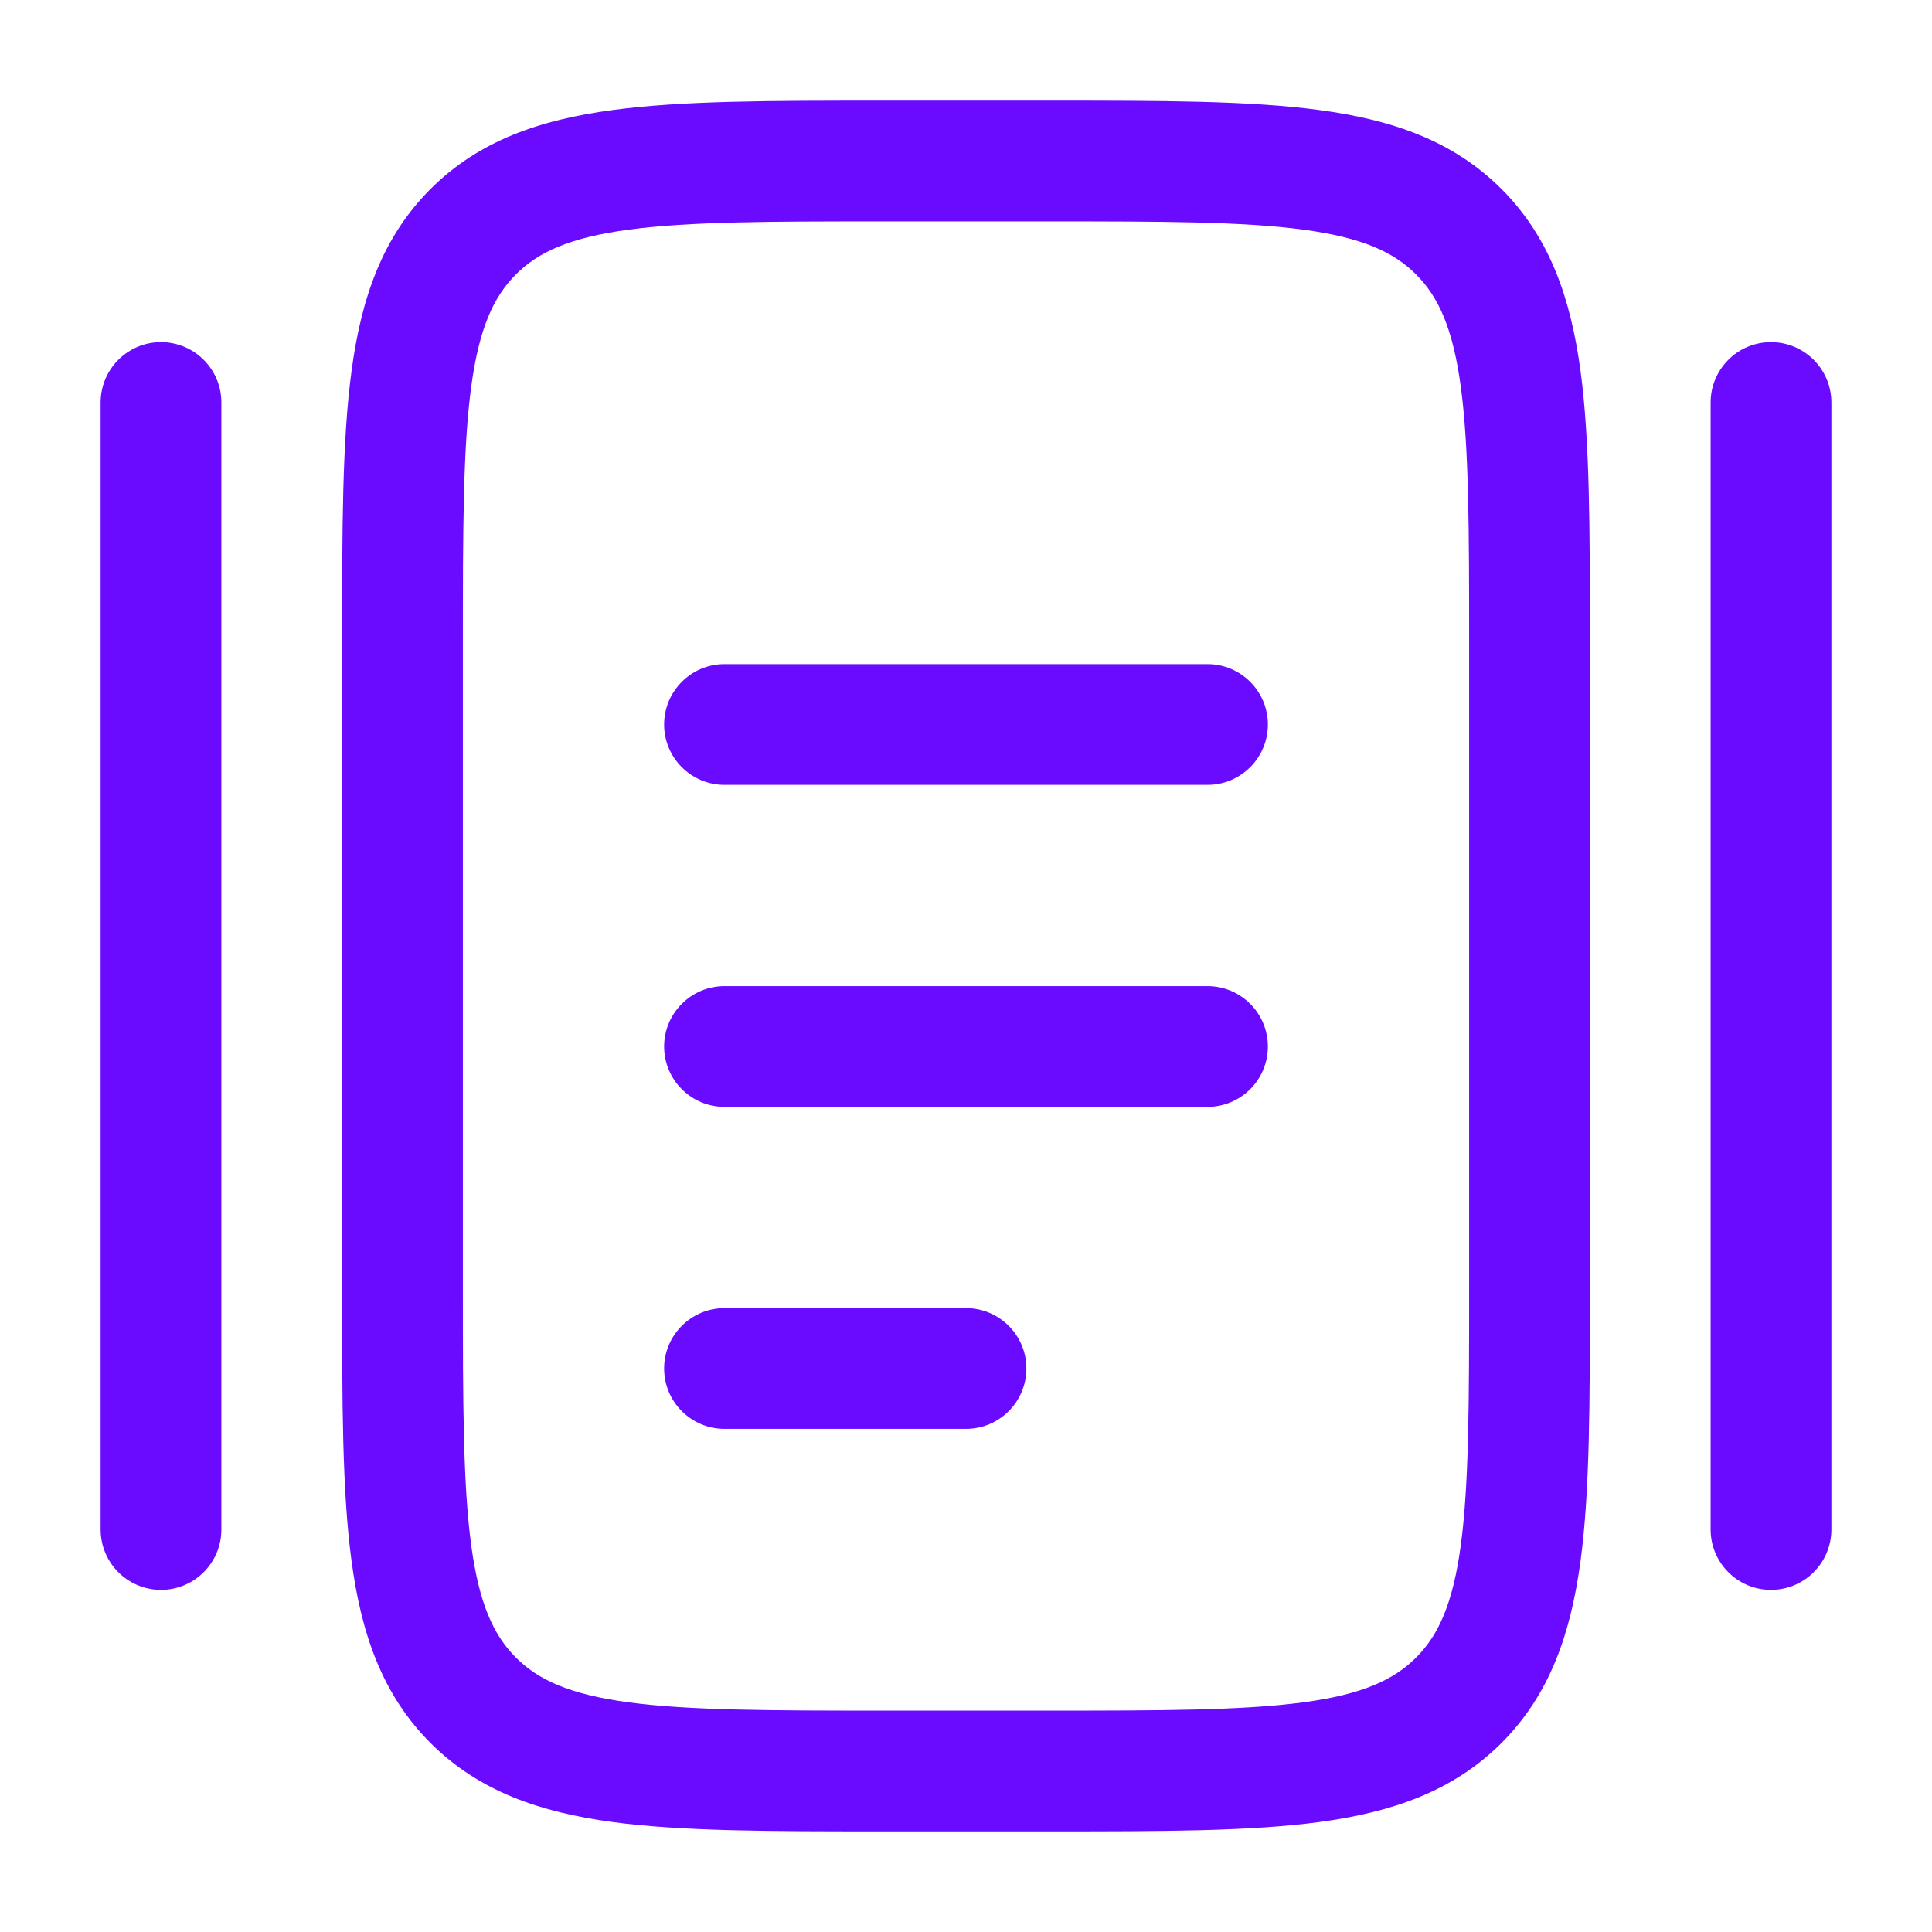 <svg width="24" height="24" viewBox="0 0 24 24" fill="none" xmlns="http://www.w3.org/2000/svg">
<path fill-rule="evenodd" clip-rule="evenodd" d="M10.945 1.25H13.055C14.422 1.25 15.525 1.25 16.392 1.367C17.292 1.488 18.05 1.746 18.652 2.348C19.254 2.95 19.512 3.708 19.634 4.608C19.75 5.475 19.75 6.578 19.75 7.945V16.055C19.75 17.422 19.75 18.525 19.634 19.392C19.512 20.292 19.254 21.05 18.652 21.652C18.05 22.254 17.292 22.512 16.392 22.634C15.525 22.75 14.422 22.75 13.055 22.75H10.945C9.578 22.75 8.475 22.75 7.608 22.634C6.708 22.512 5.95 22.254 5.348 21.652C4.746 21.05 4.488 20.292 4.367 19.392C4.25 18.525 4.25 17.422 4.25 16.055V7.945C4.25 6.578 4.25 5.475 4.367 4.608C4.488 3.708 4.746 2.95 5.348 2.348C5.95 1.746 6.708 1.488 7.608 1.367C8.475 1.25 9.578 1.25 10.945 1.25ZM7.808 2.853C7.074 2.952 6.686 3.132 6.409 3.409C6.132 3.686 5.952 4.074 5.853 4.808C5.752 5.563 5.75 6.565 5.75 8V16C5.75 17.435 5.752 18.436 5.853 19.192C5.952 19.926 6.132 20.314 6.409 20.591C6.686 20.868 7.074 21.048 7.808 21.147C8.563 21.248 9.565 21.25 11 21.25H13C14.435 21.25 15.437 21.248 16.192 21.147C16.926 21.048 17.314 20.868 17.591 20.591C17.868 20.314 18.048 19.926 18.147 19.192C18.248 18.436 18.25 17.435 18.25 16V8C18.25 6.565 18.248 5.563 18.147 4.808C18.048 4.074 17.868 3.686 17.591 3.409C17.314 3.132 16.926 2.952 16.192 2.853C15.437 2.752 14.435 2.75 13 2.75H11C9.565 2.75 8.563 2.752 7.808 2.853ZM2 4.25C2.414 4.25 2.75 4.586 2.75 5V19C2.75 19.414 2.414 19.75 2 19.75C1.586 19.75 1.25 19.414 1.25 19V5C1.25 4.586 1.586 4.25 2 4.25ZM22 4.25C22.414 4.25 22.75 4.586 22.75 5V19C22.75 19.414 22.414 19.75 22 19.75C21.586 19.75 21.25 19.414 21.25 19V5C21.25 4.586 21.586 4.25 22 4.25ZM8.25 9C8.25 8.586 8.586 8.25 9 8.25H15C15.414 8.25 15.75 8.586 15.75 9C15.75 9.414 15.414 9.75 15 9.75H9C8.586 9.75 8.25 9.414 8.25 9ZM8.25 13C8.25 12.586 8.586 12.25 9 12.25H15C15.414 12.25 15.75 12.586 15.75 13C15.75 13.414 15.414 13.75 15 13.75H9C8.586 13.75 8.25 13.414 8.25 13ZM8.25 17C8.25 16.586 8.586 16.25 9 16.25H12C12.414 16.25 12.75 16.586 12.75 17C12.75 17.414 12.414 17.75 12 17.75H9C8.586 17.75 8.25 17.414 8.25 17Z" fill="#6A0BFF"/>
</svg>

